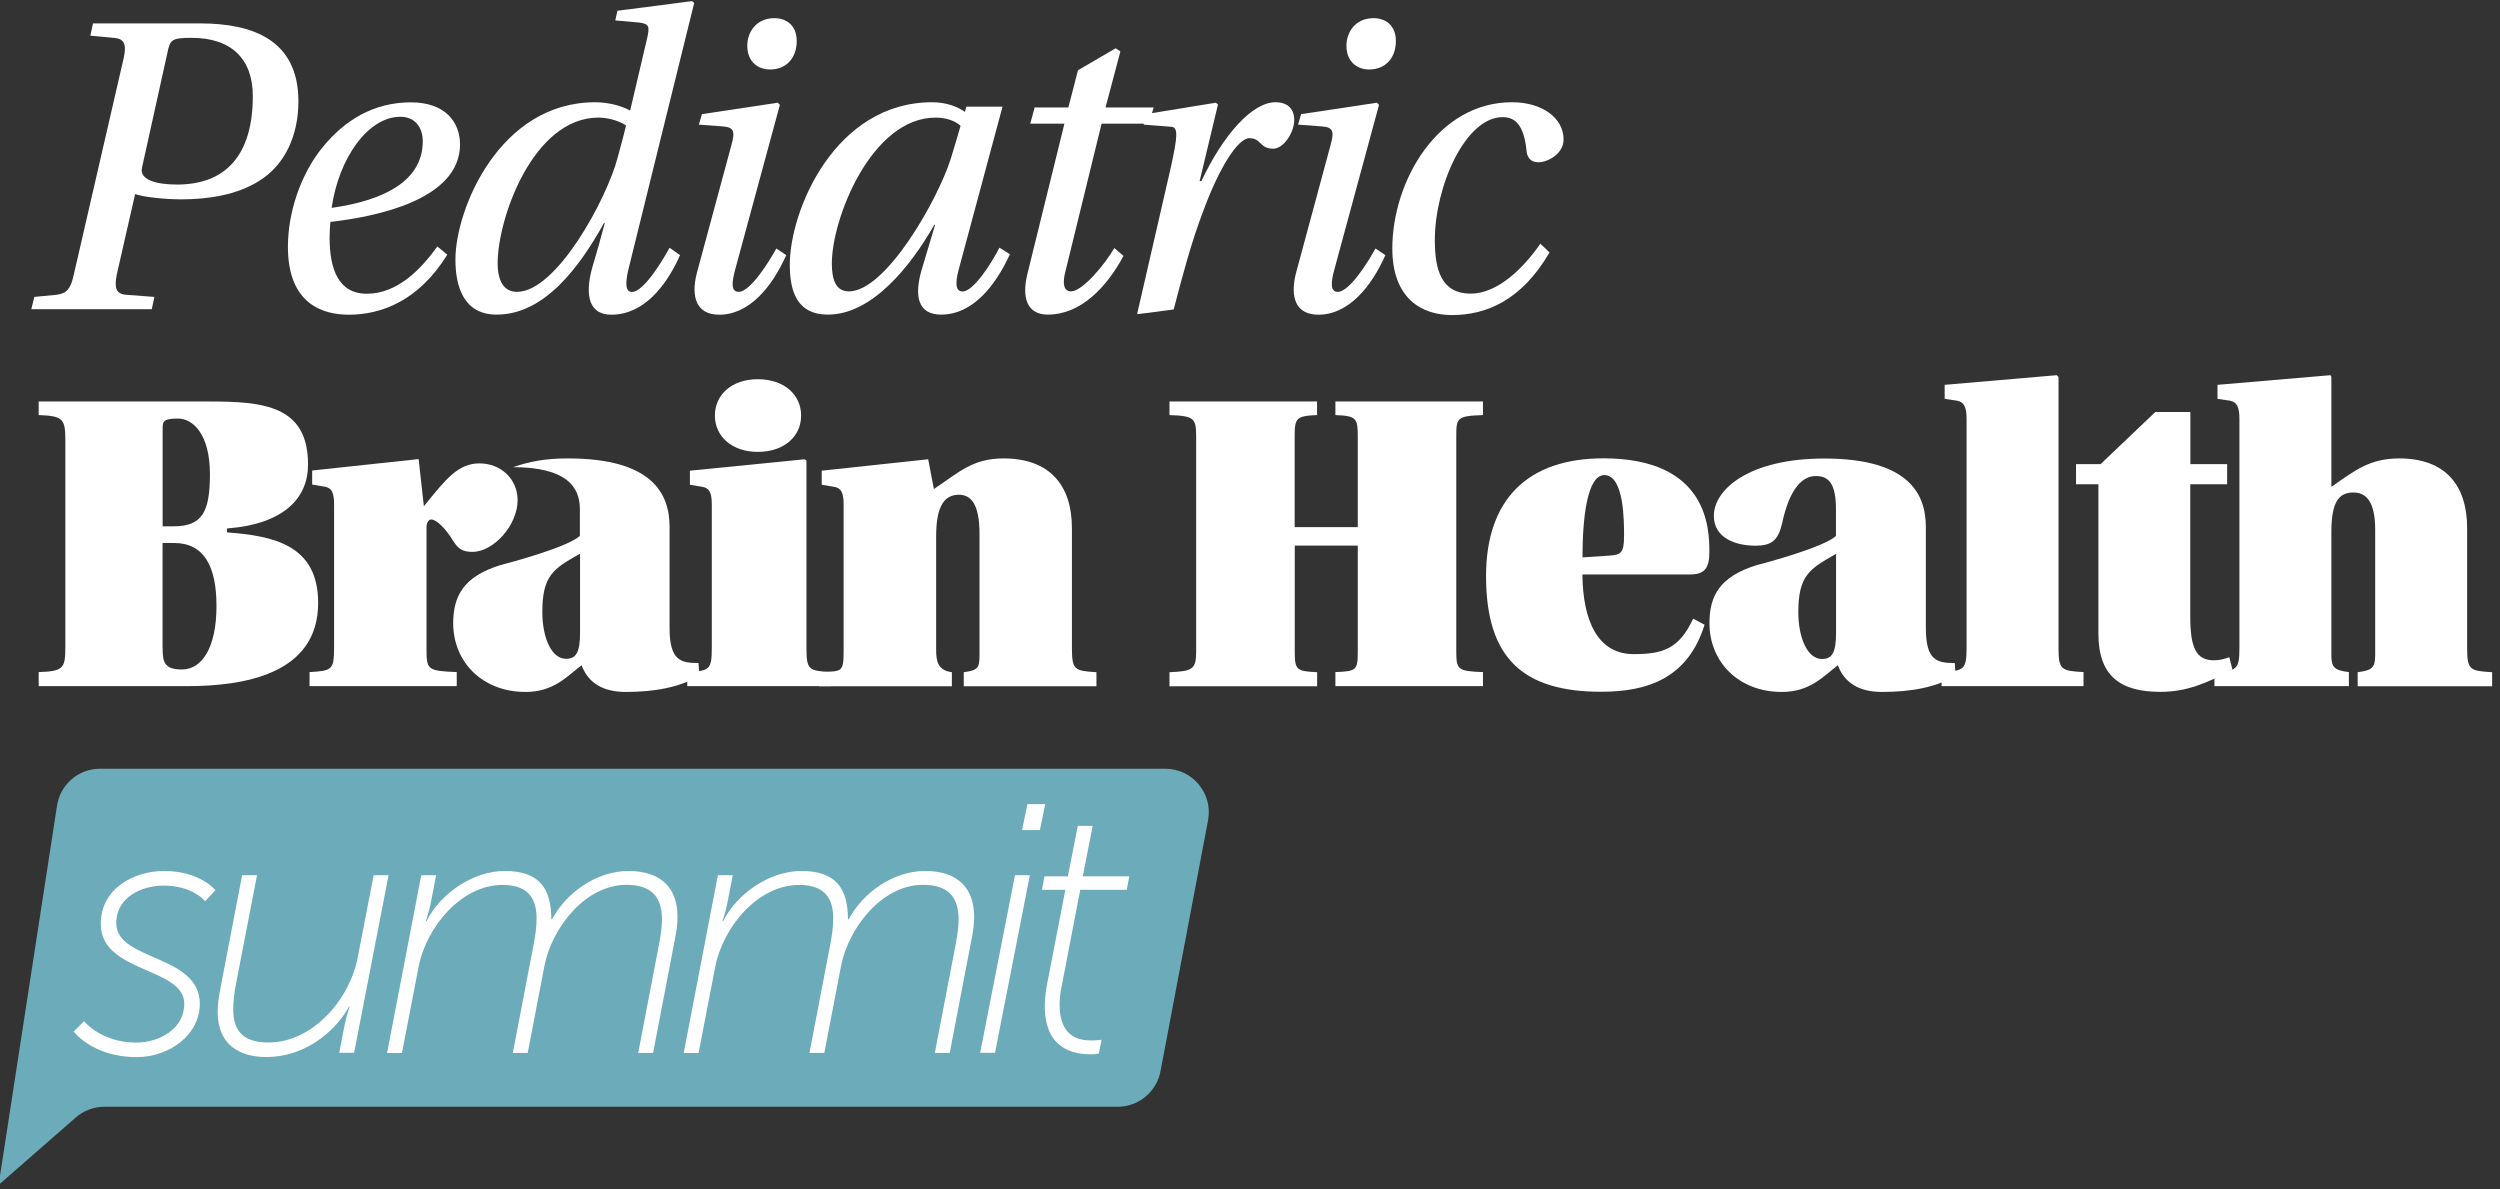 <?xml version="1.0" encoding="utf-8"?>
<!-- Generator: Adobe Illustrator 23.1.1, SVG Export Plug-In . SVG Version: 6.00 Build 0)  -->
<svg version="1.1" id="Layer_1" xmlns="http://www.w3.org/2000/svg" xmlns:xlink="http://www.w3.org/1999/xlink" x="0px" y="0px"
	 viewBox="0 0 267 127" style="enable-background:new 0 0 267 127;" xml:space="preserve">
<rect x="0" y="0" width="267" height="127" fill="#333333" stroke="none"/>
<style type="text/css">
	.st0{fill:#FFFFFF;}
	.st1{fill:#6CABB9;}
</style>
<g>
	<path class="st0" d="M9.93,2.5h11.46c5.47,0,10.48,1.68,10.48,8.32c0,3.6-1.4,6.78-4.21,8.51c-2.39,1.5-5.43,1.96-8.32,1.96
		c-1.68,0-3.98-0.23-4.91-0.56l-1.96,8.6c-0.28,1.4-0.09,2.06,0.98,2.15l3.04,0.23l-0.28,1.31H3.34l0.33-1.31l2.39-0.23
		c1.08-0.14,1.5-0.65,1.82-2.15L13.21,6.2c0.33-1.45,0.05-2.06-0.98-2.15L9.65,3.81L9.93,2.5z M15.17,17.89
		c-0.33,1.36,1.64,1.82,3.74,1.82c5.19,0,8.09-3.13,8.09-9.45c0-3.93-2.25-6.22-6.55-6.22c-2.15,0-2.29,0.23-2.57,1.59L15.17,17.89z
		"/>
	<path class="st0" d="M47.77,27.2c-3.04,4.91-7.02,6.41-10.52,6.41c-2.76,0-6.5-1.12-6.5-7.25c0-3.69,1.36-7.72,3.65-10.57
		c2.43-2.99,5.52-4.86,9.49-4.86c3.65,0,5.24,2.1,5.24,4.49c0,6.03-9.31,7.76-13.84,8.28c-0.05,0.33-0.09,1.4-0.09,1.64
		c0,3.41,0.94,6.03,3.98,6.03c3.32,0,5.85-2.71,7.53-5.05L47.77,27.2z M45.15,15.09c0-1.5-0.84-2.62-2.39-2.62
		c-3.46,0-6.59,4.44-7.34,9.73C41.08,21.4,45.15,19.29,45.15,15.09z"/>
	<path class="st0" d="M73.91,0.12l0.23,0.19l-7.02,28.44c-0.33,1.4-0.37,2.43,0.37,2.43c1.22,0,3.18-3.18,4.02-4.72l1.12,0.79
		c-1.5,3.37-3.93,6.36-7.34,6.36c-2.24,0-2.9-1.82-2.06-4.96c0.47-1.54,0.94-3.23,1.36-4.82h-0.09c-2.62,4.72-6.36,9.77-11.46,9.77
		c-3.55,0-4.4-3.04-4.4-5.89c0-5.33,4.68-16.79,14.92-16.79c1.5,0,2.9,0.42,3.74,0.89l1.78-7.58c0.33-1.4,0.28-1.68-0.8-1.82
		l-2.57-0.23l0.23-1.03L73.91,0.12z M55.21,31.17c4.26,0,9.63-10.01,10.76-14.36c0.33-1.26,0.61-2.2,0.89-3.41
		c-0.47-0.33-1.64-0.84-2.95-0.84c-6.97,0-10.76,10.76-10.76,15.53C53.15,30,53.8,31.17,55.21,31.17z"/>
	<path class="st0" d="M83.97,27.25c-1.5,3.37-3.93,6.36-7.16,6.36c-2.43,0-3.04-1.87-2.39-4.44l3.69-13.66
		c0.42-1.5,0.28-1.92-0.94-2.01l-2.53-0.19l0.33-1.12l8.09-1.22l0.23,0.23l-4.77,17.58c-0.37,1.36-0.47,2.39,0.37,2.39
		c1.22,0,3.18-3.09,4.02-4.63L83.97,27.25z M85.09,4.38c0,1.82-1.12,3.04-2.85,3.04c-1.36,0-2.43-0.89-2.43-2.53
		c0-1.45,0.94-2.95,2.9-2.95C83.92,1.94,85.09,2.65,85.09,4.38z"/>
	<path class="st0" d="M107.07,11.39l-4.68,17.4c-0.37,1.4-0.37,2.34,0.42,2.34c1.17,0,3.13-3.09,3.93-4.68l1.12,0.7
		c-1.54,3.37-3.98,6.45-7.34,6.45c-2.43,0-2.99-1.87-2.01-5.05l1.36-4.54h-0.09c-2.53,4.44-6.64,9.59-11.36,9.59
		c-3.18,0-4.07-2.29-4.07-5.33c0-5.8,4.82-17.35,15.2-17.35c1.5,0,2.71,0.47,3.51,1.03l0.14-0.56H107.07z M99.92,12.56
		c-6.83,0-11.08,10.76-11.08,15.57c0,1.73,0.42,2.99,1.82,2.99c3.98,0,9.54-9.87,10.9-14.22c0.37-1.26,0.75-2.43,1.03-3.46
		C101.93,12.84,100.95,12.56,99.92,12.56z"/>
	<path class="st0" d="M117.65,13.21l-3.88,15.85c-0.28,1.08-0.23,2.06,0.61,2.06c1.22,0,3.6-2.85,4.63-4.63l0.98,0.84
		c-1.78,3.32-4.54,6.27-8.09,6.27c-2.25,0-2.81-1.87-2.15-4.44l3.93-15.95h-3.65l0.47-1.73h3.6l1.03-3.98l4.02-2.34l0.51,0.33
		l-1.59,5.99h5.14l-0.51,1.73H117.65z"/>
	<path class="st0" d="M121.44,33.56l3.6-15.67c0.7-3.23,0.84-4.3,0.05-4.35l-2.95-0.23l0.23-1.12l7.48-1.22l0.23,0.19l-1.96,8.18
		h0.19c2.34-4.96,5.43-8.42,7.9-8.42c1.4,0,2.06,0.8,2.01,2.01c-0.05,1.26-1.12,2.95-2.25,2.95c-1.45,0-1.26-1.12-2.53-1.12
		s-3.27,3.27-4.91,7.72c-1.31,3.41-2.25,7.02-3.18,10.57L121.44,33.56z"/>
	<path class="st0" d="M147.96,27.25c-1.5,3.37-3.93,6.36-7.16,6.36c-2.43,0-3.04-1.87-2.39-4.44l3.69-13.66
		c0.42-1.5,0.28-1.92-0.94-2.01l-2.53-0.19l0.33-1.12l8.09-1.22l0.23,0.23l-4.77,17.58c-0.37,1.36-0.47,2.39,0.37,2.39
		c1.22,0,3.18-3.09,4.02-4.63L147.96,27.25z M149.08,4.38c0,1.82-1.12,3.04-2.85,3.04c-1.36,0-2.43-0.89-2.43-2.53
		c0-1.45,0.94-2.95,2.9-2.95C147.91,1.94,149.08,2.65,149.08,4.38z"/>
	<path class="st0" d="M165.49,26.96c-2.99,5.14-6.78,6.69-10.43,6.69c-3.23,0-6.36-1.78-6.36-7.11c0-7.2,4.86-15.62,12.77-15.62
		c3.32,0,5.52,1.73,5.52,3.98c0,1.5-1.64,2.43-2.71,2.43c-0.79,0-1.22-0.51-1.26-1.36c-0.28-2.57-1.17-3.46-2.53-3.46
		c-4.02,0-7.25,7.44-7.25,13.14c0,3.09,0.65,5.71,3.83,5.71c2.9,0,5.66-2.76,7.44-5.33L165.49,26.96z"/>
	<path class="st0" d="M22.33,42.88c5.8,0,10.57,0.42,10.57,6.73c0,3.55-2.53,6.36-8.65,6.83v0.42c4.91,0.37,9.73,1.31,9.73,7.53
		c0,7.67-8.04,8.89-14.03,8.89H4.13v-1.5c2.62-0.09,2.85-0.37,2.85-2.67V47.04c0-2.29-0.23-2.62-2.85-2.71v-1.45H22.33z
		 M17.37,56.21h1.17c3.04,0,3.88-1.5,3.88-5.57c0-4.35-1.87-5.94-3.41-5.94c-1.68,0-1.64,0.37-1.64,1.17V56.21z M17.37,69.21
		c0,1.45,0.14,2.29,2.06,2.29c2.15,0,3.69-2.34,3.69-6.78c0-4.21-1.31-6.73-4.54-6.73h-1.22V69.21z"/>
	<path class="st0" d="M85.94,49.05l0.19,0.14v19.97c0,2.39,0.23,2.48,2.62,2.62v1.5H73.4v-1.5c2.39-0.14,2.62-0.23,2.62-2.62V53.92
		c0-1.26-0.23-1.78-0.98-1.92l-1.36-0.23v-1.5L85.94,49.05z M76.35,44.38c0-2.2,1.78-3.88,4.58-3.88c2.85,0,4.63,1.68,4.63,3.88
		s-1.78,3.88-4.63,3.88C78.13,48.26,76.35,46.57,76.35,44.38z"/>
	<path class="st0" d="M99.13,49.05l0.61,3.18c2.71-1.82,4.16-3.27,7.44-3.27c4.96,0,7.3,2.9,7.3,7.44v12.77
		c0,2.39,0.28,2.48,2.62,2.62v1.5h-14.17v-1.5c1.5-0.19,1.68-0.47,1.68-1.78V57c0-3.13-0.89-4.16-2.2-4.16
		c-1.5,0-2.43,1.12-2.43,4.44V69.4c0,1.31,0.23,2.2,1.68,2.39v1.5H87.48v-1.5c2.39-0.14,2.62,0.14,2.62-2.25V53.92
		c0-1.26-0.23-1.78-0.98-1.92l-1.36-0.23v-1.5L99.13,49.05z"/>
	<path class="st0" d="M145.01,56.3v-9.68c0-1.96-0.14-2.2-2.39-2.29v-1.45h15.76v1.45c-2.81,0.09-2.85,0.33-2.85,2.29v22.96
		c0,1.96,0.19,2.1,2.85,2.2v1.5h-15.76v-1.5c2.24-0.09,2.39-0.19,2.39-2.2V58.27h-6.73v11.32c0,1.96,0.19,2.1,2.39,2.2v1.5H124.9
		v-1.5c2.48-0.09,2.85-0.33,2.85-2.2V46.62c0-1.96-0.23-2.2-2.85-2.29v-1.45h15.76v1.45c-2.24,0.09-2.39,0.33-2.39,2.29v9.68H145.01
		z"/>
	<path class="st0" d="M169,61.35c0.05,4.96,1.64,8.51,5.47,8.51c3.13,0,4.86-0.56,6.36-3.79l1.22,0.65
		c-1.78,5.71-6.08,7.16-11.04,7.16c-8.32,0-12.3-3.55-12.3-12.35c0-8.18,4.44-12.58,12.53-12.58c11.22,0,11.32,7.58,11.32,10.01
		c0,1.59-0.42,2.39-2.01,2.39H169z M171.86,59.34c1.22-0.09,1.59-0.23,1.59-2.1c0-1.59,0-6.5-2.1-6.5c-1.87,0-2.34,4.72-2.34,8.79
		L171.86,59.34z"/>
	<path class="st0" d="M187.57,60.37c1.08-0.28,7.2-1.92,8.51-3.13v-2.85c0-2.71-0.75-3.55-2.15-3.55c-1.31,0-2.76,1.12-3.6,5.05
		c-0.42,1.82-1.12,2.39-2.85,2.39c-2.15,0-4.44-0.84-4.44-3.18c0-2.85,3.79-6.13,11.79-6.13c9.03,0,10.85,3.79,10.85,7.3v10.8
		c0,3.51,1.22,3.74,3.09,3.74l0.09,1.36c-2.06,1.22-4.72,1.73-7.86,1.73c-2.34,0-3.98-0.89-4.72-2.85
		c-1.59,1.22-2.99,2.85-5.99,2.85c-4.58,0-7.72-3.18-7.72-7.34C182.57,63.6,183.69,61.59,187.57,60.37z M196.08,59.16
		c-2.81,1.59-4.02,2.29-4.02,6.22c0,2.67,0.94,5,2.53,5c1.03,0,1.5-0.61,1.5-2.76V59.16z"/>
	<path class="st0" d="M207.36,73.28v-1.5c2.38-0.14,2.67-0.23,2.67-2.62V44.75c0-1.31-0.28-1.82-1.03-1.96l-1.31-0.19v-1.5
		l11.97-1.03l0.19,0.19v28.9c0,2.39,0.28,2.48,2.67,2.62v1.5H207.36z"/>
	<path class="st0" d="M233.92,51.72v14.12c0,3.32,0.61,4.68,2.53,4.68c0.65,0,1.08-0.14,1.64-0.33l0.33,1.31
		c-2.76,1.5-4.96,2.39-7.67,2.39c-4.26,0-6.64-1.64-6.64-6.22V51.72h-2.39v-2.15h2.62l5.85-5.57h3.74v5.57h3.93v2.15H233.92z"/>
	<path class="st0" d="M236.5,73.28v-1.5c2.39-0.14,2.67-0.23,2.67-2.62V44.75c0-1.31-0.28-1.82-1.03-1.96l-1.31-0.19v-1.5
		l12.07-1.03l0.09,0.19V52c2.53-1.78,4.12-3.04,7.25-3.04c4.96,0,7.25,2.9,7.25,7.44v12.77c0,2.39,0.28,2.48,2.67,2.62v1.5h-14.36
		v-1.5c1.5-0.19,1.87-0.47,1.87-1.78V56.58c0-3.13-1.03-3.98-2.34-3.98c-1.5,0-2.34,0.94-2.34,4.21v13.19
		c0,1.31,0.37,1.59,1.87,1.78v1.5H236.5z"/>
</g>
<path class="st1" d="M119.37,118.2H11.15c-1.12,0-2.21,0.41-3.06,1.15l-8.24,7.2l6.24-40.51c0.35-2.27,2.3-3.94,4.59-3.94h113.77
	c2.91,0,5.11,2.65,4.57,5.51l-5.08,26.81C123.52,116.61,121.6,118.2,119.37,118.2z"/>
<g>
	<path class="st0" d="M8.98,109.07c0,0,1.82,2.28,5.58,2.28c2.35,0,5.12-1.4,5.12-4.14c0-3.95-8.92-3.26-8.92-8.54
		c0-3.76,3.53-5.65,6.75-5.65c3.87,0,5.5,2.05,5.5,2.05l-1.1,1.18c0,0-1.33-1.67-4.44-1.67c-2.2,0-5.05,1.14-5.05,4.02
		c0,4.06,8.92,3.3,8.92,8.61c0,3.3-3.23,5.69-6.75,5.69c-4.71,0-6.72-2.73-6.72-2.73L8.98,109.07z"/>
	<path class="st0" d="M23.55,105.5l2.31-12.03h1.59l-2.2,11.38c-0.23,1.1-0.34,2.09-0.34,2.96c0,2.01,0.8,3.53,3.76,3.53
		c4.74,0,8.69-4.63,9.53-9.07l1.71-8.8h1.59l-3.68,18.97h-1.59l0.61-3.15c0.19-0.87,0.49-1.75,0.49-1.75h-0.08
		c-1.02,1.94-4.1,5.35-8.84,5.35c-2.73,0-5.16-1.25-5.16-4.78C23.24,107.32,23.36,106.45,23.55,105.5z"/>
	<path class="st0" d="M44.99,93.47h1.59l-0.61,3.15c-0.19,0.87-0.49,1.75-0.49,1.75h0.08c1.48-2.96,4.97-5.35,8.35-5.35
		c3.76,0,4.97,1.94,4.97,5.16h0.08c1.56-2.92,4.82-5.16,8.16-5.16c3.49,0,5.24,1.82,5.24,4.9c0,0.76-0.11,1.59-0.3,2.5l-2.31,12.03
		h-1.59l2.2-11.46c0.19-0.99,0.34-1.94,0.34-2.77c0-2.2-0.91-3.72-3.79-3.72c-4.48,0-8.01,4.71-8.77,8.69l-1.78,9.26h-1.59
		l2.2-11.46c0.19-0.99,0.34-1.97,0.34-2.88c0-2.05-0.8-3.6-3.64-3.6c-4.4,0-8.12,4.48-8.96,8.73l-1.78,9.22h-1.59L44.99,93.47z"/>
	<path class="st0" d="M76.67,93.47h1.59l-0.61,3.15c-0.19,0.87-0.49,1.75-0.49,1.75h0.08c1.48-2.96,4.97-5.35,8.35-5.35
		c3.76,0,4.97,1.94,4.97,5.16h0.08c1.56-2.92,4.82-5.16,8.16-5.16c3.49,0,5.24,1.82,5.24,4.9c0,0.76-0.11,1.59-0.3,2.5l-2.31,12.03
		h-1.59l2.2-11.46c0.19-0.99,0.34-1.94,0.34-2.77c0-2.2-0.91-3.72-3.79-3.72c-4.48,0-8.01,4.71-8.77,8.69l-1.78,9.26h-1.59
		l2.2-11.46c0.19-0.99,0.34-1.97,0.34-2.88c0-2.05-0.8-3.6-3.64-3.6c-4.4,0-8.12,4.48-8.96,8.73l-1.78,9.22h-1.59L76.67,93.47z"/>
	<path class="st0" d="M108.4,93.47h1.59l-3.72,18.97h-1.59L108.4,93.47z M109.73,85.88h1.9l-0.57,2.77h-1.9L109.73,85.88z"/>
	<path class="st0" d="M111.81,105.2l1.97-10.17h-2.5l0.27-1.44h2.5l1.06-5.39h1.59l-1.06,5.39h4.97l-0.27,1.44h-4.97l-2.01,10.44
		c-0.15,0.72-0.19,1.33-0.19,1.86c0,3.34,1.97,3.79,3.38,3.79c0.68,0,1.1-0.08,1.1-0.08l-0.3,1.48c0,0-0.3,0.08-0.8,0.08
		c-2.01,0-4.97-0.61-4.97-5.2C111.59,106.75,111.66,106.03,111.81,105.2z"/>
</g>
<g>
	<path class="st0" d="M45.27,54.07c2.34-2.9,3.65-4.58,5.94-4.58s4.07,1.68,4.07,3.93c0,2.67-2.57,5.52-4.82,5.52
		c-1.12,0-1.54-0.37-2.06-1.17c-0.79-1.31-1.78-2.29-2.34-2.29c-0.28,0-0.51,0.33-0.51,0.84v12.84c0,2.39,0.05,2.48,3.23,2.62v1.5
		H33.06v-1.5c2.39-0.14,2.62-0.23,2.62-2.62V53.9c0-1.26-0.23-1.78-0.98-1.92l-1.36-0.23v-1.5l11.37-1.22L45.27,54.07z"/>
	<path class="st0" d="M53.42,60.36c1.08-0.28,7.21-1.92,8.51-3.13v-2.85c0-2.41-1.44-4.47-7.14-4.49c1.77-0.59,3.37-0.93,5.87-0.93
		c9.03,0,10.85,3.79,10.85,7.3v10.81c0,3.51,1.22,3.74,3.09,3.74l0.09,1.36c-2.06,1.22-4.73,1.73-7.86,1.73
		c-2.34,0-3.98-0.89-4.72-2.85c-1.59,1.22-2.99,2.85-5.99,2.85c-4.58,0-7.72-3.18-7.72-7.35C48.42,63.59,49.54,61.58,53.42,60.36z
		 M61.94,59.14c-2.81,1.59-4.02,2.29-4.02,6.22c0,2.67,0.94,5,2.53,5c1.03,0,1.5-0.61,1.5-2.76V59.14z"/>
</g>
</svg>
